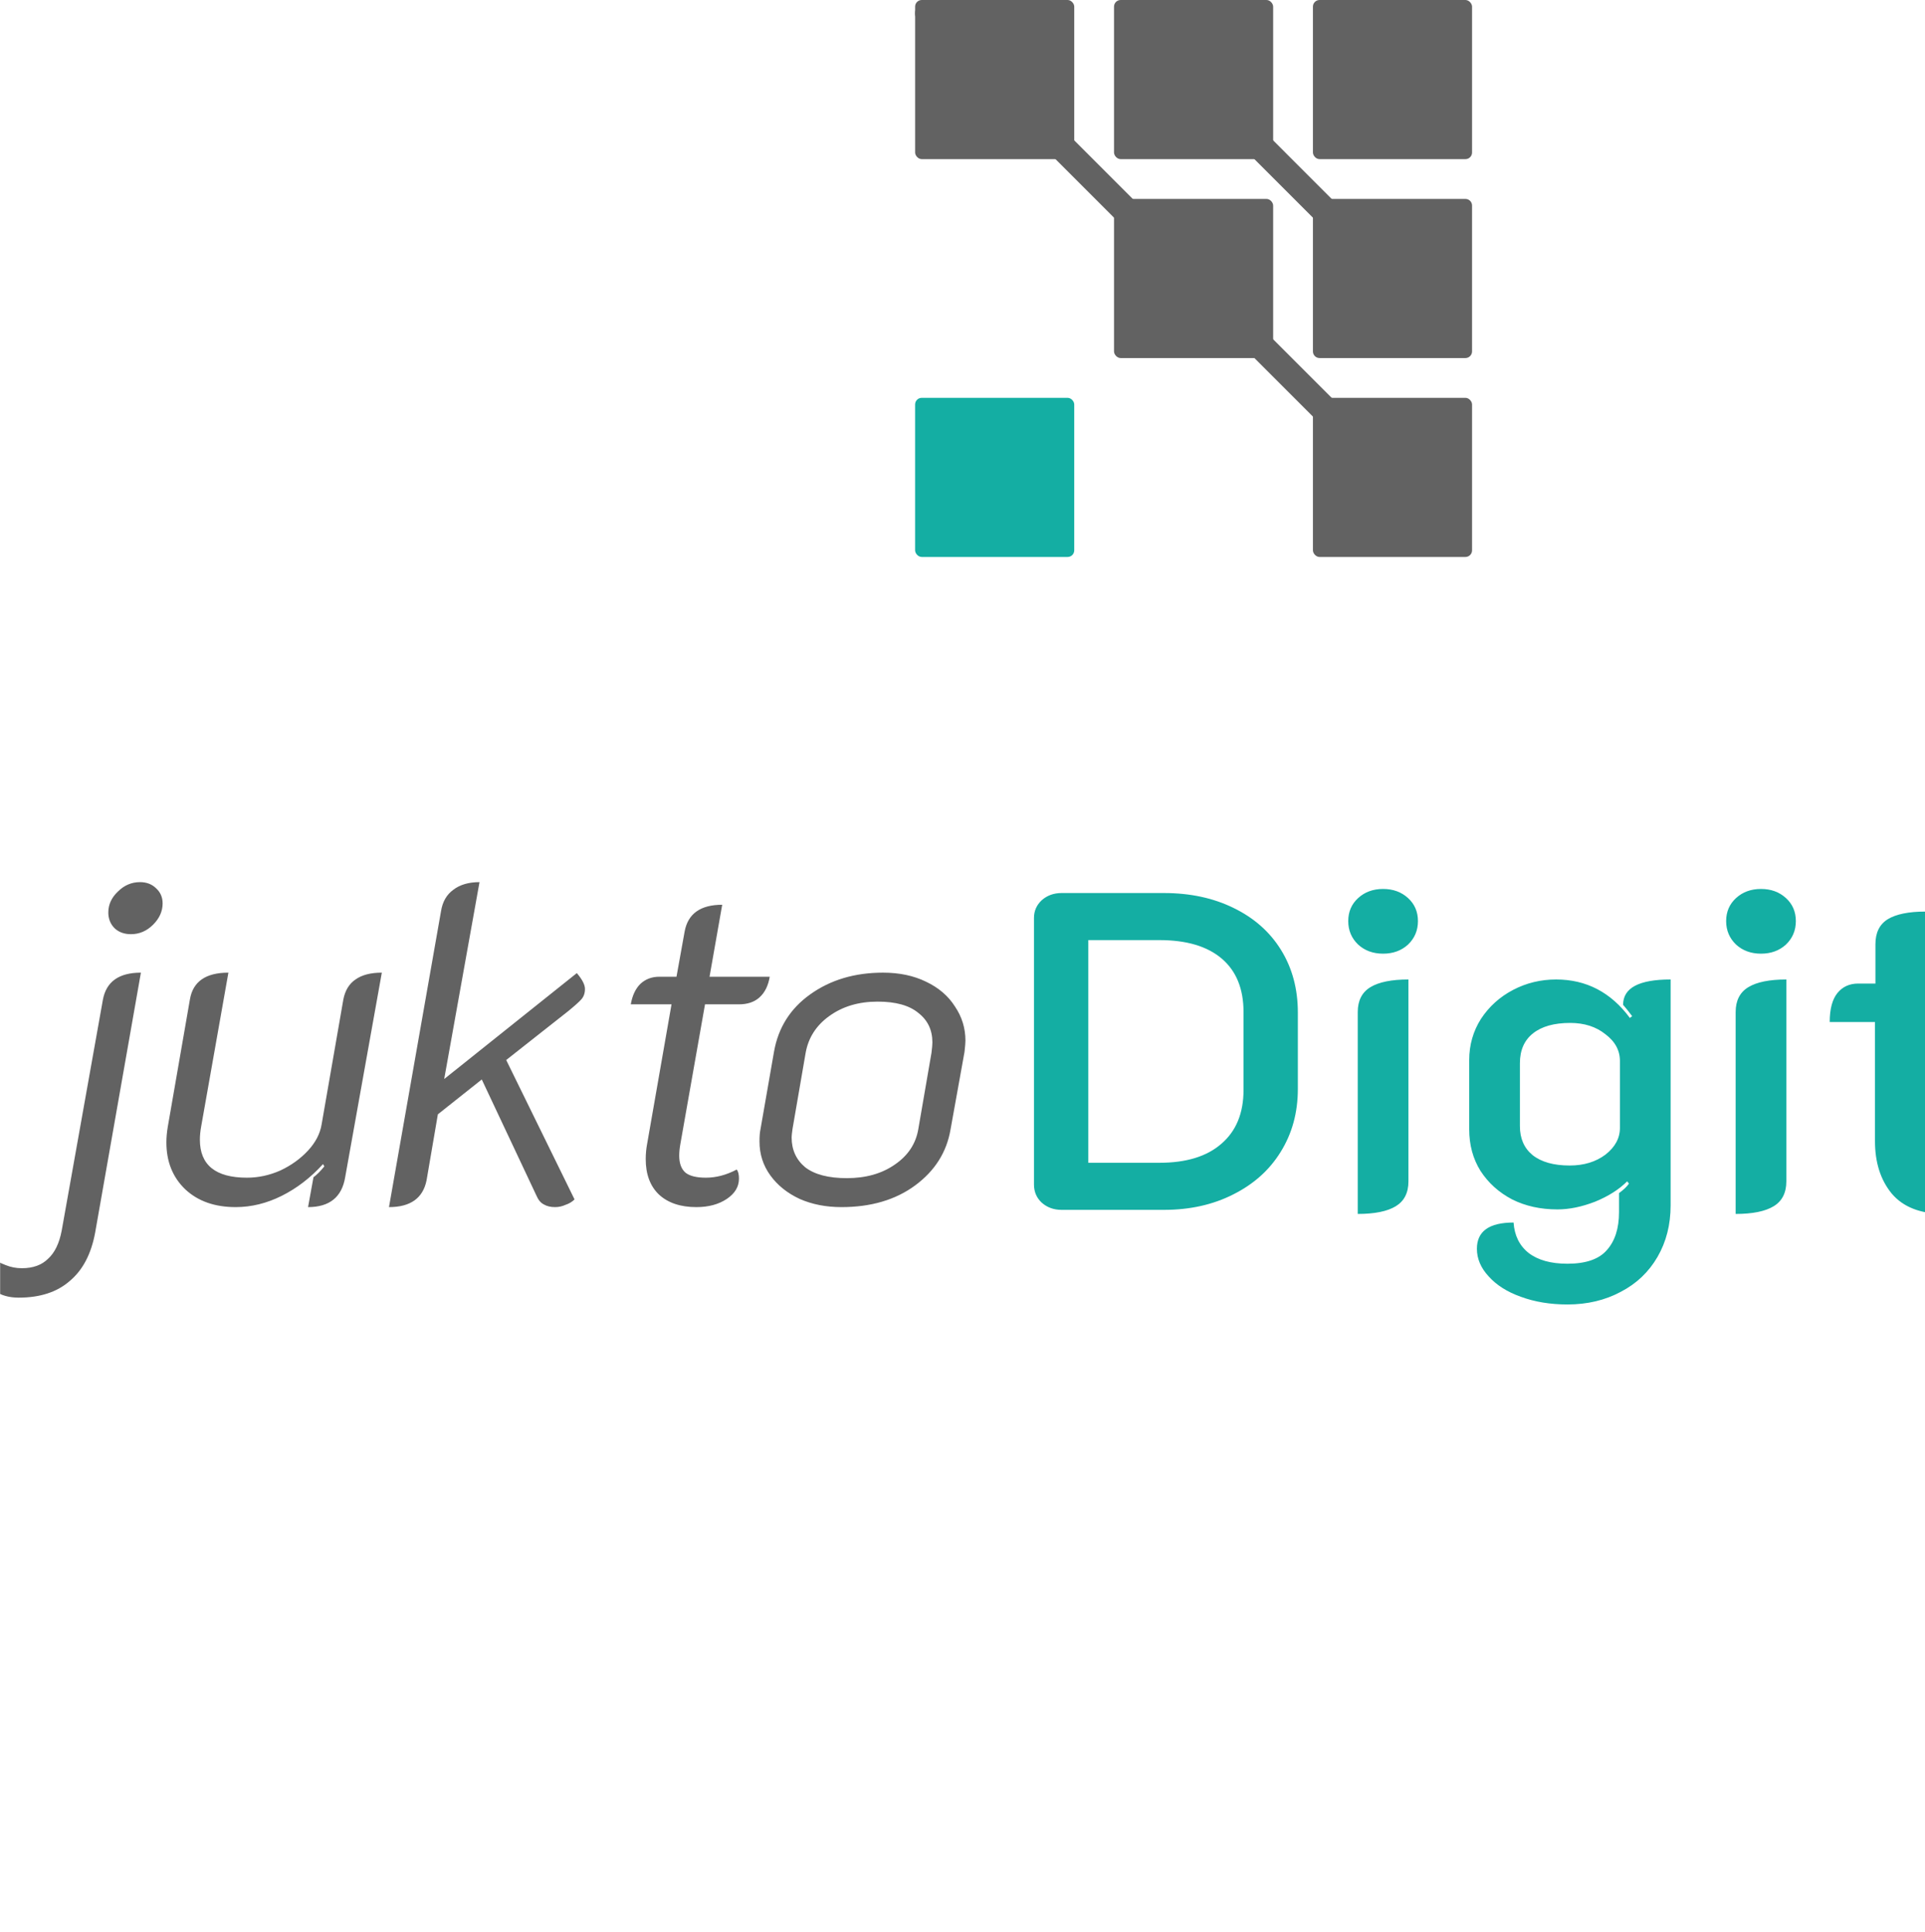 <svg xmlns="http://www.w3.org/2000/svg" xmlns:xlink="http://www.w3.org/1999/xlink" aria-hidden="true" role="img" class="iconify iconify--logos" width="31.88" height="32" preserveAspectRatio="xMidYMid meet" viewBox="0 0 256 257">

<g clip-path="url(#clip0)">
<rect x="174.609" width="21.165" height="21.165" rx="0.882" fill="#626262"/>
<rect x="121.697" y="52.912" width="21.165" height="21.165" rx="0.882" fill="#14AEA3"/>
<rect x="121.698" y="6.10352e-05" width="21.165" height="21.165" rx="0.882" fill="#626262"/>
<rect x="148.153" y="26.456" width="21.165" height="21.165" rx="0.882" fill="#626262"/>
<rect x="174.609" y="52.912" width="21.165" height="21.165" rx="0.882" fill="#626262"/>
<path d="M123.461 1.764L192.247 70.549" stroke="#626262" stroke-width="3.527" stroke-linecap="round" stroke-linejoin="round"/>
<rect x="148.153" width="21.165" height="21.165" rx="0.882" fill="#626262"/>
<path d="M174.609 27.338C174.609 26.851 175.004 26.456 175.491 26.456H194.892C195.379 26.456 195.774 26.851 195.774 27.338V46.739C195.774 47.226 195.379 47.621 194.892 47.621H175.491C175.004 47.621 174.609 47.226 174.609 46.739V27.338Z" fill="#626262"/>
<path d="M158.735 10.582L188.719 40.566" stroke="#626262" stroke-width="3.527" stroke-linecap="round" stroke-linejoin="round"/>
<path d="M141.18 160.913C140.136 160.913 139.253 160.592 138.531 159.95C137.849 159.308 137.507 158.505 137.507 157.542V122.085C137.507 121.162 137.849 120.379 138.531 119.737C139.253 119.095 140.136 118.774 141.18 118.774H154.784C158.276 118.774 161.366 119.436 164.055 120.76C166.784 122.085 168.891 123.951 170.376 126.359C171.861 128.767 172.603 131.536 172.603 134.666V144.84C172.603 147.97 171.841 150.759 170.316 153.208C168.831 155.616 166.724 157.502 163.995 158.866C161.306 160.231 158.236 160.913 154.784 160.913H141.18ZM154.182 154.652C157.754 154.652 160.503 153.81 162.43 152.124C164.396 150.438 165.379 148.051 165.379 144.96V134.606C165.379 131.516 164.416 129.148 162.49 127.503C160.564 125.857 157.794 125.034 154.182 125.034H144.731V154.652H154.182ZM183.941 126.84C182.617 126.84 181.513 126.439 180.63 125.636C179.747 124.794 179.306 123.75 179.306 122.506C179.306 121.262 179.747 120.239 180.63 119.436C181.513 118.633 182.617 118.232 183.941 118.232C185.265 118.232 186.369 118.633 187.252 119.436C188.135 120.239 188.576 121.262 188.576 122.506C188.576 123.75 188.135 124.794 187.252 125.636C186.369 126.439 185.265 126.84 183.941 126.84ZM180.57 134.606C180.57 133.081 181.132 131.977 182.255 131.295C183.379 130.613 185.065 130.272 187.312 130.272V157.12C187.312 158.646 186.75 159.749 185.627 160.431C184.503 161.114 182.817 161.455 180.57 161.455V134.606ZM208.458 173.495C206.171 173.495 204.104 173.153 202.258 172.471C200.452 171.829 199.027 170.926 197.984 169.762C196.94 168.639 196.419 167.415 196.419 166.09C196.419 163.762 198.044 162.599 201.295 162.599C201.415 164.324 202.077 165.669 203.281 166.632C204.525 167.595 206.251 168.077 208.458 168.077C210.906 168.077 212.652 167.475 213.696 166.271C214.779 165.067 215.321 163.381 215.321 161.214V158.686C215.923 158.244 216.365 157.823 216.645 157.421L216.405 157.12C215.321 158.204 213.896 159.107 212.131 159.829C210.365 160.512 208.699 160.853 207.134 160.853C204.887 160.853 202.88 160.411 201.114 159.528C199.348 158.605 197.944 157.341 196.9 155.736C195.897 154.131 195.395 152.285 195.395 150.198V140.987C195.395 138.981 195.917 137.155 196.96 135.509C198.044 133.864 199.469 132.579 201.235 131.656C203 130.733 204.907 130.272 206.953 130.272C210.967 130.272 214.237 131.977 216.766 135.389L217.067 135.148C216.585 134.506 216.184 134.004 215.863 133.643C215.863 131.395 217.97 130.272 222.184 130.272V160.311C222.184 162.88 221.602 165.167 220.438 167.174C219.274 169.18 217.649 170.725 215.562 171.809C213.475 172.933 211.107 173.495 208.458 173.495ZM208.759 155.014C210.646 155.014 212.231 154.532 213.515 153.569C214.799 152.565 215.441 151.382 215.441 150.017V141.108C215.441 139.703 214.799 138.519 213.515 137.556C212.271 136.553 210.706 136.051 208.82 136.051C206.693 136.051 205.047 136.512 203.883 137.435C202.719 138.358 202.138 139.683 202.138 141.409V149.776C202.138 151.422 202.699 152.706 203.823 153.629C204.987 154.552 206.632 155.014 208.759 155.014ZM234.205 126.84C232.88 126.84 231.777 126.439 230.894 125.636C230.011 124.794 229.569 123.75 229.569 122.506C229.569 121.262 230.011 120.239 230.894 119.436C231.777 118.633 232.88 118.232 234.205 118.232C235.529 118.232 236.633 118.633 237.516 119.436C238.399 120.239 238.84 121.262 238.84 122.506C238.84 123.75 238.399 124.794 237.516 125.636C236.633 126.439 235.529 126.84 234.205 126.84ZM230.834 134.606C230.834 133.081 231.395 131.977 232.519 131.295C233.643 130.613 235.328 130.272 237.576 130.272V157.12C237.576 158.646 237.014 159.749 235.89 160.431C234.767 161.114 233.081 161.455 230.834 161.455V134.606ZM258.575 161.455C255.445 161.455 253.117 160.552 251.592 158.746C250.107 156.94 249.365 154.612 249.365 151.763V135.93H243.345C243.345 134.205 243.686 132.921 244.368 132.078C245.051 131.235 245.974 130.814 247.138 130.814H249.425V125.576C249.425 124.051 249.967 122.948 251.051 122.265C252.174 121.583 253.84 121.242 256.047 121.242V130.814H264.054C264.054 132.62 263.692 133.924 262.97 134.726C262.248 135.529 261.104 135.93 259.539 135.93H256.107V151.522C256.107 152.967 256.388 154.01 256.95 154.652C257.512 155.254 258.495 155.555 259.9 155.555C261.304 155.555 262.689 155.174 264.054 154.412C264.415 154.733 264.676 155.134 264.836 155.616C265.037 156.097 265.137 156.599 265.137 157.12C265.137 158.244 264.555 159.248 263.391 160.13C262.227 161.013 260.622 161.455 258.575 161.455ZM279.479 161.455C277.352 161.455 275.426 161.053 273.7 160.251C271.975 159.448 270.61 158.284 269.607 156.759C268.604 155.234 268.102 153.448 268.102 151.402C268.102 149.315 268.624 147.509 269.667 145.984C270.751 144.419 272.215 143.235 274.062 142.432C275.908 141.589 277.975 141.168 280.262 141.168C283.914 141.168 286.984 142.412 289.472 144.9L289.773 144.599C289.051 143.877 288.469 143.355 288.028 143.034V141.348C288.028 139.583 287.426 138.198 286.222 137.195C285.018 136.151 283.332 135.629 281.165 135.629C279.239 135.629 277.553 136.011 276.108 136.773C274.664 137.496 273.5 138.579 272.617 140.024C271.814 139.743 271.132 139.302 270.57 138.7C270.048 138.098 269.787 137.456 269.787 136.773C269.787 135.609 270.329 134.526 271.413 133.523C272.496 132.519 273.941 131.737 275.747 131.175C277.593 130.573 279.58 130.272 281.707 130.272C285.8 130.272 288.971 131.255 291.218 133.222C293.506 135.148 294.65 137.797 294.65 141.168V156.759C294.65 158.405 294.148 159.609 293.145 160.371C292.141 161.094 290.536 161.455 288.329 161.455V158.866C289.051 158.144 289.533 157.622 289.773 157.301L289.472 157.06C288.188 158.505 286.743 159.609 285.138 160.371C283.573 161.094 281.687 161.455 279.479 161.455ZM281.045 156.398C283.252 156.398 284.978 155.957 286.222 155.074C287.506 154.191 288.148 152.947 288.148 151.341C288.148 149.736 287.506 148.492 286.222 147.609C284.978 146.686 283.272 146.224 281.105 146.224C279.138 146.224 277.573 146.686 276.409 147.609C275.286 148.492 274.724 149.736 274.724 151.341C274.724 152.987 275.286 154.251 276.409 155.134C277.533 155.977 279.078 156.398 281.045 156.398ZM311.389 161.455C308.178 161.455 305.77 160.552 304.165 158.746C302.56 156.94 301.757 154.612 301.757 151.763V122.566C301.757 121.041 302.299 119.938 303.382 119.255C304.506 118.573 306.212 118.232 308.499 118.232V151.522C308.499 152.967 308.8 154.01 309.402 154.652C310.044 155.254 311.068 155.555 312.472 155.555C314.037 155.555 315.462 155.174 316.746 154.412C317.108 154.733 317.389 155.154 317.589 155.676C317.79 156.157 317.89 156.639 317.89 157.12C317.89 158.244 317.308 159.248 316.144 160.13C315.021 161.013 313.435 161.455 311.389 161.455Z" fill="#14AEA3"/>
<path d="M17.398 124.247C16.515 124.247 15.792 123.986 15.23 123.465C14.668 122.903 14.387 122.201 14.387 121.358C14.387 120.314 14.809 119.391 15.652 118.589C16.494 117.746 17.478 117.324 18.602 117.324C19.484 117.324 20.207 117.605 20.769 118.167C21.331 118.689 21.611 119.351 21.611 120.154C21.611 121.197 21.19 122.14 20.347 122.983C19.505 123.826 18.521 124.247 17.398 124.247ZM2.468 172.587C1.184 172.587 0.12 172.286 -0.722 171.684C-1.565 171.122 -1.987 170.4 -1.987 169.517C-1.987 168.634 -1.625 167.892 -0.903 167.29C-0.502 167.691 0.04 168.012 0.722 168.253C1.405 168.534 2.127 168.674 2.89 168.674C4.374 168.674 5.538 168.253 6.381 167.41C7.264 166.607 7.866 165.363 8.187 163.678L13.665 132.976C14.107 130.568 15.792 129.364 18.722 129.364L12.642 163.918C12.12 166.768 10.996 168.915 9.271 170.36C7.585 171.845 5.318 172.587 2.468 172.587ZM45.891 156.574C45.45 159.223 43.804 160.547 40.955 160.547L41.677 156.574C42.119 156.253 42.6 155.772 43.122 155.129L42.942 154.828C41.296 156.634 39.47 158.039 37.464 159.042C35.457 160.046 33.41 160.547 31.323 160.547C28.554 160.547 26.327 159.765 24.641 158.2C22.956 156.594 22.113 154.507 22.113 151.939C22.113 151.297 22.173 150.614 22.293 149.892L25.243 132.916C25.644 130.548 27.35 129.364 30.36 129.364L26.748 149.772C26.628 150.414 26.567 151.016 26.567 151.578C26.567 154.949 28.654 156.634 32.828 156.634C34.353 156.634 35.838 156.313 37.283 155.671C38.728 154.989 39.952 154.106 40.955 153.022C41.958 151.939 42.56 150.775 42.761 149.531L45.651 132.916C45.891 131.712 46.433 130.829 47.276 130.267C48.119 129.665 49.282 129.364 50.767 129.364L45.891 156.574ZM77.785 131.531C77.785 132.093 77.624 132.555 77.303 132.916C77.022 133.237 76.441 133.759 75.558 134.481L67.31 140.983L76.4 159.524C76.079 159.845 75.678 160.086 75.196 160.246C74.755 160.447 74.293 160.547 73.812 160.547C73.21 160.547 72.708 160.427 72.307 160.186C71.906 159.985 71.585 159.604 71.344 159.042L64.06 143.571L58.22 148.207L56.715 156.996C56.234 159.363 54.568 160.547 51.719 160.547L58.642 121.177C58.842 119.933 59.384 118.99 60.267 118.348C61.15 117.666 62.314 117.324 63.759 117.324L59.063 143.511L76.701 129.424C77.424 130.267 77.785 130.97 77.785 131.531ZM92.609 160.547C90.482 160.547 88.817 159.985 87.612 158.862C86.449 157.738 85.867 156.173 85.867 154.166C85.867 153.484 85.927 152.822 86.047 152.18L89.298 133.578H83.88C84.081 132.414 84.502 131.511 85.144 130.869C85.827 130.227 86.669 129.906 87.673 129.906H89.96L91.044 123.886C91.485 121.518 93.151 120.334 96.04 120.334L94.355 129.906H102.361C102.161 131.11 101.699 132.033 100.977 132.675C100.294 133.277 99.391 133.578 98.268 133.578H93.753L90.502 151.999C90.382 152.641 90.321 153.203 90.321 153.685C90.321 154.728 90.602 155.491 91.164 155.972C91.726 156.414 92.629 156.634 93.873 156.634C95.238 156.634 96.602 156.273 97.967 155.551C98.167 155.792 98.268 156.193 98.268 156.755C98.268 157.838 97.726 158.741 96.642 159.464C95.559 160.186 94.214 160.547 92.609 160.547ZM111.895 160.547C109.848 160.547 108.002 160.186 106.357 159.464C104.711 158.701 103.407 157.658 102.444 156.333C101.481 155.009 100.999 153.504 100.999 151.818C100.999 151.136 101.039 150.614 101.12 150.253L102.926 139.899C103.487 136.688 105.093 134.14 107.741 132.254C110.43 130.327 113.661 129.364 117.434 129.364C119.601 129.364 121.507 129.766 123.152 130.568C124.838 131.371 126.122 132.475 127.005 133.879C127.928 135.244 128.39 136.749 128.39 138.394C128.39 138.675 128.35 139.177 128.269 139.899L126.403 150.253C125.881 153.263 124.316 155.731 121.708 157.658C119.099 159.584 115.828 160.547 111.895 160.547ZM112.618 156.695C115.146 156.695 117.273 156.093 118.999 154.889C120.765 153.685 121.808 152.099 122.129 150.133L123.875 140.019C123.955 139.377 123.995 138.916 123.995 138.635C123.995 136.989 123.373 135.685 122.129 134.722C120.925 133.719 119.119 133.217 116.711 133.217C114.183 133.217 112.036 133.859 110.27 135.143C108.544 136.387 107.501 138.013 107.139 140.019L105.394 150.133C105.313 150.695 105.273 151.076 105.273 151.277C105.273 152.922 105.875 154.246 107.079 155.25C108.323 156.213 110.17 156.695 112.618 156.695Z" fill="#626262"/>
</g>
<defs>
<clipPath id="clip0">
<rect width="321" height="175.74" fill="white"/>
</clipPath>
</defs>

</svg>